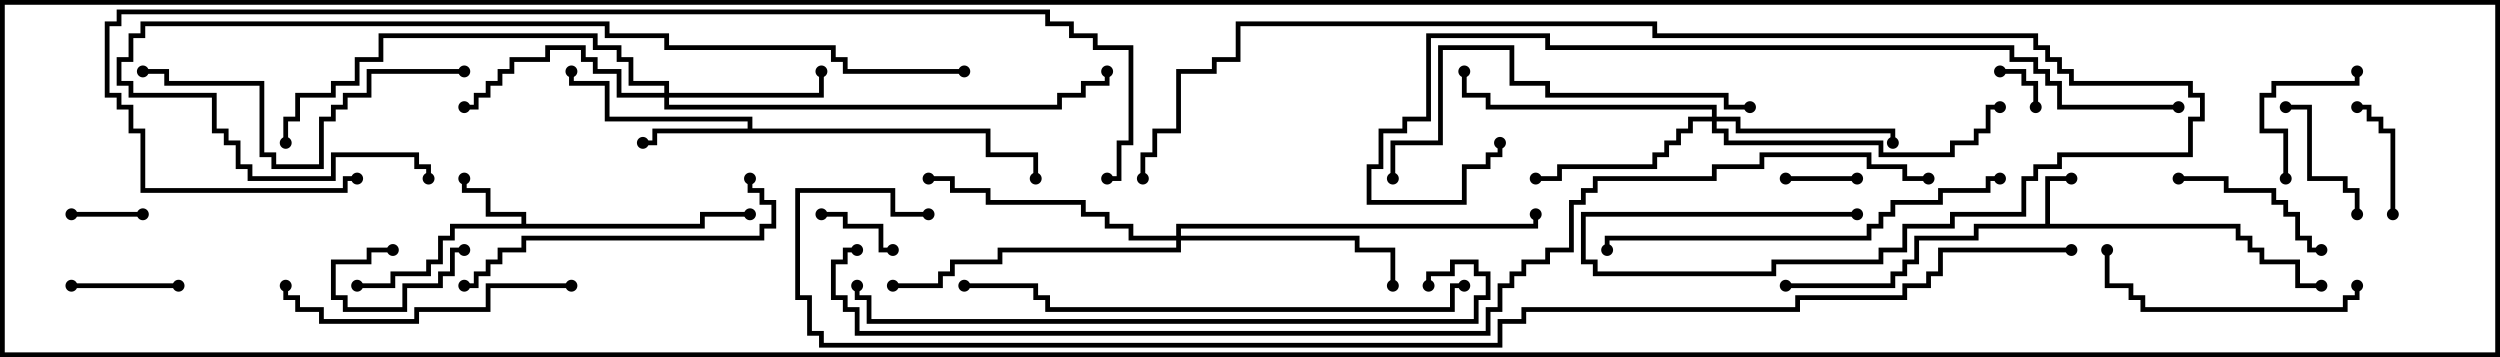<svg version="1.1" width="105" height="15" xmlns="http://www.w3.org/2000/svg"><path d="M85.9,9.4L85.9,7.4L87,7.4L87,7.6L86.1,7.6L86.1,9.4L94.1,9.4L94.1,9.9L94.6,9.9L94.6,10.4L95.1,10.4L95.1,10.9L96.6,10.9L96.6,11.9L97.5,11.9L97.5,12.1L96.4,12.1L96.4,11.1L94.9,11.1L94.9,10.6L94.4,10.6L94.4,10.1L93.9,10.1L93.9,9.6L83.1,9.6L83.1,10.1L80.6,10.1L80.6,11.1L80.1,11.1L80.1,11.6L79.6,11.6L79.6,12.1L75,12.1L75,11.9L79.4,11.9L79.4,11.4L79.9,11.4L79.9,10.9L80.4,10.9L80.4,9.9L82.9,9.9L82.9,9.4z" stroke="none"/><path d="M21.9,9.4L21.9,9.1L20.4,9.1L20.4,8.1L19.4,8.1L19.4,7.5L19.6,7.5L19.6,7.9L20.6,7.9L20.6,8.9L22.1,8.9L22.1,9.4L29.4,9.4L29.4,8.9L31.5,8.9L31.5,9.1L29.6,9.1L29.6,9.6L19.1,9.6L19.1,10.1L18.6,10.1L18.6,11.1L18.1,11.1L18.1,11.6L16.6,11.6L16.6,12.1L15,12.1L15,11.9L16.4,11.9L16.4,11.4L17.9,11.4L17.9,10.9L18.4,10.9L18.4,9.9L18.9,9.9L18.9,9.4z" stroke="none"/><path d="M31.4,5.4L31.4,5.1L25.4,5.1L25.4,3.6L23.9,3.6L23.9,3L24.1,3L24.1,3.4L25.6,3.4L25.6,4.9L31.6,4.9L31.6,5.4L41.6,5.4L41.6,6.4L43.6,6.4L43.6,7.5L43.4,7.5L43.4,6.6L41.4,6.6L41.4,5.6L27.6,5.6L27.6,6.1L27,6.1L27,5.9L27.4,5.9L27.4,5.4z" stroke="none"/><path d="M27.9,3.9L27.9,3.6L26.4,3.6L26.4,2.6L25.9,2.6L25.9,2.1L24.9,2.1L24.9,1.6L16.1,1.6L16.1,2.6L15.1,2.6L15.1,3.6L14.1,3.6L14.1,4.1L12.6,4.1L12.6,5.1L12.1,5.1L12.1,6L11.9,6L11.9,4.9L12.4,4.9L12.4,3.9L13.9,3.9L13.9,3.4L14.9,3.4L14.9,2.4L15.9,2.4L15.9,1.4L25.1,1.4L25.1,1.9L26.1,1.9L26.1,2.4L26.6,2.4L26.6,3.4L28.1,3.4L28.1,3.9L34.4,3.9L34.4,3L34.6,3L34.6,4.1L28.1,4.1L28.1,4.4L44.4,4.4L44.4,3.9L45.4,3.9L45.4,3.4L46.4,3.4L46.4,3L46.6,3L46.6,3.6L45.6,3.6L45.6,4.1L44.6,4.1L44.6,4.6L27.9,4.6L27.9,4.1L25.9,4.1L25.9,3.1L24.9,3.1L24.9,2.6L24.4,2.6L24.4,2.1L23.1,2.1L23.1,2.6L21.6,2.6L21.6,3.1L21.1,3.1L21.1,3.6L20.6,3.6L20.6,4.1L20.1,4.1L20.1,4.6L19.5,4.6L19.5,4.4L19.9,4.4L19.9,3.9L20.4,3.9L20.4,3.4L20.9,3.4L20.9,2.9L21.4,2.9L21.4,2.4L22.9,2.4L22.9,1.9L24.6,1.9L24.6,2.4L25.1,2.4L25.1,2.9L26.1,2.9L26.1,3.9z" stroke="none"/><path d="M71.9,4.9L71.9,4.6L62.4,4.6L62.4,4.1L61.4,4.1L61.4,3L61.6,3L61.6,3.9L62.6,3.9L62.6,4.4L72.1,4.4L72.1,4.9L73.1,4.9L73.1,5.4L79.6,5.4L79.6,6L79.4,6L79.4,5.6L72.9,5.6L72.9,5.1L72.1,5.1L72.1,5.4L72.6,5.4L72.6,5.9L79.1,5.9L79.1,6.4L81.9,6.4L81.9,5.9L82.9,5.9L82.9,5.4L83.4,5.4L83.4,4.4L84,4.4L84,4.6L83.6,4.6L83.6,5.6L83.1,5.6L83.1,6.1L82.1,6.1L82.1,6.6L78.9,6.6L78.9,6.1L72.4,6.1L72.4,5.6L71.9,5.6L71.9,5.1L71.1,5.1L71.1,5.6L70.6,5.6L70.6,6.1L70.1,6.1L70.1,6.6L69.6,6.6L69.6,7.1L65.6,7.1L65.6,7.6L64.5,7.6L64.5,7.4L65.4,7.4L65.4,6.9L69.4,6.9L69.4,6.4L69.9,6.4L69.9,5.9L70.4,5.9L70.4,5.4L70.9,5.4L70.9,4.9z" stroke="none"/><path d="M49.4,9.9L49.4,9.4L64.4,9.4L64.4,9L64.6,9L64.6,9.6L49.6,9.6L49.6,9.9L57.1,9.9L57.1,10.4L58.6,10.4L58.6,12L58.4,12L58.4,10.6L56.9,10.6L56.9,10.1L49.6,10.1L49.6,10.6L42.1,10.6L42.1,11.1L40.1,11.1L40.1,11.6L39.6,11.6L39.6,12.1L37.5,12.1L37.5,11.9L39.4,11.9L39.4,11.4L39.9,11.4L39.9,10.9L41.9,10.9L41.9,10.4L49.4,10.4L49.4,10.1L47.4,10.1L47.4,9.6L46.4,9.6L46.4,9.1L45.4,9.1L45.4,8.6L41.4,8.6L41.4,8.1L39.9,8.1L39.9,7.6L39,7.6L39,7.4L40.1,7.4L40.1,7.9L41.6,7.9L41.6,8.4L45.6,8.4L45.6,8.9L46.6,8.9L46.6,9.4L47.6,9.4L47.6,9.9z" stroke="none"/><path d="M85.6,4.5L85.4,4.5L85.4,3.6L84.9,3.6L84.9,3.1L84,3.1L84,2.9L85.1,2.9L85.1,3.4L85.6,3.4z" stroke="none"/><path d="M75,7.6L75,7.4L78,7.4L78,7.6z" stroke="none"/><path d="M6,8.9L6,9.1L3,9.1L3,8.9z" stroke="none"/><path d="M16.5,10.4L16.5,10.6L15.6,10.6L15.6,11.1L14.1,11.1L14.1,12.4L14.6,12.4L14.6,12.9L16.9,12.9L16.9,11.9L18.4,11.9L18.4,11.4L18.9,11.4L18.9,10.4L19.5,10.4L19.5,10.6L19.1,10.6L19.1,11.6L18.6,11.6L18.6,12.1L17.1,12.1L17.1,13.1L14.4,13.1L14.4,12.6L13.9,12.6L13.9,10.9L15.4,10.9L15.4,10.4z" stroke="none"/><path d="M37.5,10.4L37.5,10.6L36.9,10.6L36.9,9.6L35.4,9.6L35.4,9.1L34.5,9.1L34.5,8.9L35.6,8.9L35.6,9.4L37.1,9.4L37.1,10.4z" stroke="none"/><path d="M3,12.1L3,11.9L7.5,11.9L7.5,12.1z" stroke="none"/><path d="M99,4.6L99,4.4L99.6,4.4L99.6,4.9L100.1,4.9L100.1,5.4L100.6,5.4L100.6,9L100.4,9L100.4,5.6L99.9,5.6L99.9,5.1L99.4,5.1L99.4,4.6z" stroke="none"/><path d="M99.1,9L98.9,9L98.9,8.1L98.4,8.1L98.4,7.6L96.9,7.6L96.9,4.6L96,4.6L96,4.4L97.1,4.4L97.1,7.4L98.6,7.4L98.6,7.9L99.1,7.9z" stroke="none"/><path d="M96.1,7.5L95.9,7.5L95.9,5.6L94.9,5.6L94.9,3.9L95.4,3.9L95.4,3.4L98.9,3.4L98.9,3L99.1,3L99.1,3.6L95.6,3.6L95.6,4.1L95.1,4.1L95.1,5.4L96.1,5.4z" stroke="none"/><path d="M91.5,7.6L91.5,7.4L93.6,7.4L93.6,7.9L95.6,7.9L95.6,8.4L96.1,8.4L96.1,8.9L96.6,8.9L96.6,9.9L97.1,9.9L97.1,10.4L97.5,10.4L97.5,10.6L96.9,10.6L96.9,10.1L96.4,10.1L96.4,9.1L95.9,9.1L95.9,8.6L95.4,8.6L95.4,8.1L93.4,8.1L93.4,7.6z" stroke="none"/><path d="M98.9,12L99.1,12L99.1,12.6L98.6,12.6L98.6,13.1L89.9,13.1L89.9,12.6L89.4,12.6L89.4,12.1L88.4,12.1L88.4,10.5L88.6,10.5L88.6,11.9L89.6,11.9L89.6,12.4L90.1,12.4L90.1,12.9L98.4,12.9L98.4,12.4L98.9,12.4z" stroke="none"/><path d="M24,11.9L24,12.1L20.6,12.1L20.6,13.1L17.6,13.1L17.6,13.6L13.4,13.6L13.4,13.1L12.4,13.1L12.4,12.6L11.9,12.6L11.9,12L12.1,12L12.1,12.4L12.6,12.4L12.6,12.9L13.6,12.9L13.6,13.4L17.4,13.4L17.4,12.9L20.4,12.9L20.4,11.9z" stroke="none"/><path d="M31.4,7.5L31.6,7.5L31.6,7.9L32.1,7.9L32.1,8.4L32.6,8.4L32.6,9.6L32.1,9.6L32.1,10.1L22.1,10.1L22.1,10.6L21.1,10.6L21.1,11.1L20.6,11.1L20.6,11.6L20.1,11.6L20.1,12.1L19.5,12.1L19.5,11.9L19.9,11.9L19.9,11.4L20.4,11.4L20.4,10.9L20.9,10.9L20.9,10.4L21.9,10.4L21.9,9.9L31.9,9.9L31.9,9.4L32.4,9.4L32.4,8.6L31.9,8.6L31.9,8.1L31.4,8.1z" stroke="none"/><path d="M19.5,2.9L19.5,3.1L15.6,3.1L15.6,4.1L14.6,4.1L14.6,4.6L14.1,4.6L14.1,5.1L13.6,5.1L13.6,7.1L11.4,7.1L11.4,6.6L10.9,6.6L10.9,3.6L6.9,3.6L6.9,3.1L6,3.1L6,2.9L7.1,2.9L7.1,3.4L11.1,3.4L11.1,6.4L11.6,6.4L11.6,6.9L13.4,6.9L13.4,4.9L13.9,4.9L13.9,4.4L14.4,4.4L14.4,3.9L15.4,3.9L15.4,2.9z" stroke="none"/><path d="M73.5,4.4L73.5,4.6L72.4,4.6L72.4,4.1L64.9,4.1L64.9,3.6L63.4,3.6L63.4,2.1L60.6,2.1L60.6,6.1L58.6,6.1L58.6,7.5L58.4,7.5L58.4,5.9L60.4,5.9L60.4,1.9L63.6,1.9L63.6,3.4L65.1,3.4L65.1,3.9L72.6,3.9L72.6,4.4z" stroke="none"/><path d="M84,7.4L84,7.6L83.6,7.6L83.6,8.1L81.6,8.1L81.6,8.6L79.6,8.6L79.6,9.1L79.1,9.1L79.1,9.6L78.6,9.6L78.6,10.1L67.6,10.1L67.6,10.5L67.4,10.5L67.4,9.9L78.4,9.9L78.4,9.4L78.9,9.4L78.9,8.9L79.4,8.9L79.4,8.4L81.4,8.4L81.4,7.9L83.4,7.9L83.4,7.4z" stroke="none"/><path d="M61.5,11.9L61.5,12.1L61.1,12.1L61.1,13.1L43.9,13.1L43.9,12.6L43.4,12.6L43.4,12.1L40.5,12.1L40.5,11.9L43.6,11.9L43.6,12.4L44.1,12.4L44.1,12.9L60.9,12.9L60.9,11.9z" stroke="none"/><path d="M40.5,2.9L40.5,3.1L35.4,3.1L35.4,2.6L34.9,2.6L34.9,2.1L27.9,2.1L27.9,1.6L25.4,1.6L25.4,1.1L6.1,1.1L6.1,1.6L5.6,1.6L5.6,2.6L5.1,2.6L5.1,3.4L5.6,3.4L5.6,3.9L9.1,3.9L9.1,5.4L9.6,5.4L9.6,5.9L10.1,5.9L10.1,6.9L10.6,6.9L10.6,7.4L13.9,7.4L13.9,6.4L17.6,6.4L17.6,6.9L18.1,6.9L18.1,7.5L17.9,7.5L17.9,7.1L17.4,7.1L17.4,6.6L14.1,6.6L14.1,7.6L10.4,7.6L10.4,7.1L9.9,7.1L9.9,6.1L9.4,6.1L9.4,5.6L8.9,5.6L8.9,4.1L5.4,4.1L5.4,3.6L4.9,3.6L4.9,2.4L5.4,2.4L5.4,1.4L5.9,1.4L5.9,0.9L25.6,0.9L25.6,1.4L28.1,1.4L28.1,1.9L35.1,1.9L35.1,2.4L35.6,2.4L35.6,2.9z" stroke="none"/><path d="M60.1,12L59.9,12L59.9,11.4L60.9,11.4L60.9,10.9L62.1,10.9L62.1,11.4L62.6,11.4L62.6,12.6L62.1,12.6L62.1,13.6L36.4,13.6L36.4,12.6L35.9,12.6L35.9,12L36.1,12L36.1,12.4L36.6,12.4L36.6,13.4L61.9,13.4L61.9,12.4L62.4,12.4L62.4,11.6L61.9,11.6L61.9,11.1L61.1,11.1L61.1,11.6L60.1,11.6z" stroke="none"/><path d="M91.5,4.4L91.5,4.6L86.4,4.6L86.4,3.6L85.9,3.6L85.9,3.1L85.4,3.1L85.4,2.6L84.4,2.6L84.4,2.1L64.9,2.1L64.9,1.6L60.1,1.6L60.1,5.1L59.1,5.1L59.1,5.6L58.1,5.6L58.1,7.1L57.6,7.1L57.6,8.4L61.4,8.4L61.4,6.9L62.4,6.9L62.4,6.4L62.9,6.4L62.9,6L63.1,6L63.1,6.6L62.6,6.6L62.6,7.1L61.6,7.1L61.6,8.6L57.4,8.6L57.4,6.9L57.9,6.9L57.9,5.4L58.9,5.4L58.9,4.9L59.9,4.9L59.9,1.4L65.1,1.4L65.1,1.9L84.6,1.9L84.6,2.4L85.6,2.4L85.6,2.9L86.1,2.9L86.1,3.4L86.6,3.4L86.6,4.4z" stroke="none"/><path d="M78,8.9L78,9.1L66.6,9.1L66.6,10.9L67.1,10.9L67.1,11.4L74.4,11.4L74.4,10.9L78.9,10.9L78.9,10.4L79.9,10.4L79.9,9.4L81.9,9.4L81.9,8.9L84.9,8.9L84.9,7.4L85.4,7.4L85.4,6.9L86.4,6.9L86.4,6.4L91.9,6.4L91.9,4.9L92.4,4.9L92.4,4.1L91.9,4.1L91.9,3.6L86.9,3.6L86.9,3.1L86.4,3.1L86.4,2.6L85.9,2.6L85.9,2.1L85.4,2.1L85.4,1.6L69.4,1.6L69.4,1.1L52.1,1.1L52.1,2.6L51.1,2.6L51.1,3.1L49.6,3.1L49.6,5.6L48.6,5.6L48.6,6.6L48.1,6.6L48.1,7.5L47.9,7.5L47.9,6.4L48.4,6.4L48.4,5.4L49.4,5.4L49.4,2.9L50.9,2.9L50.9,2.4L51.9,2.4L51.9,0.9L69.6,0.9L69.6,1.4L85.6,1.4L85.6,1.9L86.1,1.9L86.1,2.4L86.6,2.4L86.6,2.9L87.1,2.9L87.1,3.4L92.1,3.4L92.1,3.9L92.6,3.9L92.6,5.1L92.1,5.1L92.1,6.6L86.6,6.6L86.6,7.1L85.6,7.1L85.6,7.6L85.1,7.6L85.1,9.1L82.1,9.1L82.1,9.6L80.1,9.6L80.1,10.6L79.1,10.6L79.1,11.1L74.6,11.1L74.6,11.6L66.9,11.6L66.9,11.1L66.4,11.1L66.4,8.9z" stroke="none"/><path d="M15,7.4L15,7.6L14.6,7.6L14.6,8.1L5.9,8.1L5.9,5.6L5.4,5.6L5.4,4.6L4.9,4.6L4.9,4.1L4.4,4.1L4.4,0.9L4.9,0.9L4.9,0.4L44.1,0.4L44.1,0.9L45.1,0.9L45.1,1.4L46.1,1.4L46.1,1.9L47.6,1.9L47.6,6.1L47.1,6.1L47.1,7.6L46.5,7.6L46.5,7.4L46.9,7.4L46.9,5.9L47.4,5.9L47.4,2.1L45.9,2.1L45.9,1.6L44.9,1.6L44.9,1.1L43.9,1.1L43.9,0.6L5.1,0.6L5.1,1.1L4.6,1.1L4.6,3.9L5.1,3.9L5.1,4.4L5.6,4.4L5.6,5.4L6.1,5.4L6.1,7.9L14.4,7.9L14.4,7.4z" stroke="none"/><path d="M81,7.4L81,7.6L79.9,7.6L79.9,7.1L78.4,7.1L78.4,6.6L74.1,6.6L74.1,7.1L72.1,7.1L72.1,7.6L67.1,7.6L67.1,8.1L66.6,8.1L66.6,8.6L66.1,8.6L66.1,10.6L65.1,10.6L65.1,11.1L64.1,11.1L64.1,11.6L63.6,11.6L63.6,12.1L63.1,12.1L63.1,13.1L62.6,13.1L62.6,14.1L35.9,14.1L35.9,13.1L35.4,13.1L35.4,12.6L34.9,12.6L34.9,10.9L35.4,10.9L35.4,10.4L36,10.4L36,10.6L35.6,10.6L35.6,11.1L35.1,11.1L35.1,12.4L35.6,12.4L35.6,12.9L36.1,12.9L36.1,13.9L62.4,13.9L62.4,12.9L62.9,12.9L62.9,11.9L63.4,11.9L63.4,11.4L63.9,11.4L63.9,10.9L64.9,10.9L64.9,10.4L65.9,10.4L65.9,8.4L66.4,8.4L66.4,7.9L66.9,7.9L66.9,7.4L71.9,7.4L71.9,6.9L73.9,6.9L73.9,6.4L78.6,6.4L78.6,6.9L80.1,6.9L80.1,7.4z" stroke="none"/><path d="M87,10.4L87,10.6L81.6,10.6L81.6,11.6L81.1,11.6L81.1,12.1L80.1,12.1L80.1,12.6L75.6,12.6L75.6,13.1L64.1,13.1L64.1,13.6L63.1,13.6L63.1,14.6L34.4,14.6L34.4,14.1L33.9,14.1L33.9,12.6L33.4,12.6L33.4,7.9L37.6,7.9L37.6,8.9L39,8.9L39,9.1L37.4,9.1L37.4,8.1L33.6,8.1L33.6,12.4L34.1,12.4L34.1,13.9L34.6,13.9L34.6,14.4L62.9,14.4L62.9,13.4L63.9,13.4L63.9,12.9L75.4,12.9L75.4,12.4L79.9,12.4L79.9,11.9L80.9,11.9L80.9,11.4L81.4,11.4L81.4,10.4z" stroke="none"/><circle cx="87" cy="7.5" r="0.25" stroke-width="0" fill="#000" /><circle cx="75" cy="12" r="0.25" stroke-width="0" fill="#000" /><circle cx="97.5" cy="12" r="0.25" stroke-width="0" fill="#000" /><circle cx="19.5" cy="7.5" r="0.25" stroke-width="0" fill="#000" /><circle cx="15" cy="12" r="0.25" stroke-width="0" fill="#000" /><circle cx="31.5" cy="9" r="0.25" stroke-width="0" fill="#000" /><circle cx="27" cy="6" r="0.25" stroke-width="0" fill="#000" /><circle cx="24" cy="3" r="0.25" stroke-width="0" fill="#000" /><circle cx="43.5" cy="7.5" r="0.25" stroke-width="0" fill="#000" /><circle cx="34.5" cy="3" r="0.25" stroke-width="0" fill="#000" /><circle cx="19.5" cy="4.5" r="0.25" stroke-width="0" fill="#000" /><circle cx="12" cy="6" r="0.25" stroke-width="0" fill="#000" /><circle cx="46.5" cy="3" r="0.25" stroke-width="0" fill="#000" /><circle cx="79.5" cy="6" r="0.25" stroke-width="0" fill="#000" /><circle cx="64.5" cy="7.5" r="0.25" stroke-width="0" fill="#000" /><circle cx="61.5" cy="3" r="0.25" stroke-width="0" fill="#000" /><circle cx="84" cy="4.5" r="0.25" stroke-width="0" fill="#000" /><circle cx="58.5" cy="12" r="0.25" stroke-width="0" fill="#000" /><circle cx="39" cy="7.5" r="0.25" stroke-width="0" fill="#000" /><circle cx="37.5" cy="12" r="0.25" stroke-width="0" fill="#000" /><circle cx="64.5" cy="9" r="0.25" stroke-width="0" fill="#000" /><circle cx="85.5" cy="4.5" r="0.25" stroke-width="0" fill="#000" /><circle cx="84" cy="3" r="0.25" stroke-width="0" fill="#000" /><circle cx="75" cy="7.5" r="0.25" stroke-width="0" fill="#000" /><circle cx="78" cy="7.5" r="0.25" stroke-width="0" fill="#000" /><circle cx="6" cy="9" r="0.25" stroke-width="0" fill="#000" /><circle cx="3" cy="9" r="0.25" stroke-width="0" fill="#000" /><circle cx="16.5" cy="10.5" r="0.25" stroke-width="0" fill="#000" /><circle cx="19.5" cy="10.5" r="0.25" stroke-width="0" fill="#000" /><circle cx="37.5" cy="10.5" r="0.25" stroke-width="0" fill="#000" /><circle cx="34.5" cy="9" r="0.25" stroke-width="0" fill="#000" /><circle cx="3" cy="12" r="0.25" stroke-width="0" fill="#000" /><circle cx="7.5" cy="12" r="0.25" stroke-width="0" fill="#000" /><circle cx="99" cy="4.5" r="0.25" stroke-width="0" fill="#000" /><circle cx="100.5" cy="9" r="0.25" stroke-width="0" fill="#000" /><circle cx="99" cy="9" r="0.25" stroke-width="0" fill="#000" /><circle cx="96" cy="4.5" r="0.25" stroke-width="0" fill="#000" /><circle cx="96" cy="7.5" r="0.25" stroke-width="0" fill="#000" /><circle cx="99" cy="3" r="0.25" stroke-width="0" fill="#000" /><circle cx="91.5" cy="7.5" r="0.25" stroke-width="0" fill="#000" /><circle cx="97.5" cy="10.5" r="0.25" stroke-width="0" fill="#000" /><circle cx="99" cy="12" r="0.25" stroke-width="0" fill="#000" /><circle cx="88.5" cy="10.5" r="0.25" stroke-width="0" fill="#000" /><circle cx="24" cy="12" r="0.25" stroke-width="0" fill="#000" /><circle cx="12" cy="12" r="0.25" stroke-width="0" fill="#000" /><circle cx="31.5" cy="7.5" r="0.25" stroke-width="0" fill="#000" /><circle cx="19.5" cy="12" r="0.25" stroke-width="0" fill="#000" /><circle cx="19.5" cy="3" r="0.25" stroke-width="0" fill="#000" /><circle cx="6" cy="3" r="0.25" stroke-width="0" fill="#000" /><circle cx="73.5" cy="4.5" r="0.25" stroke-width="0" fill="#000" /><circle cx="58.5" cy="7.5" r="0.25" stroke-width="0" fill="#000" /><circle cx="84" cy="7.5" r="0.25" stroke-width="0" fill="#000" /><circle cx="67.5" cy="10.5" r="0.25" stroke-width="0" fill="#000" /><circle cx="61.5" cy="12" r="0.25" stroke-width="0" fill="#000" /><circle cx="40.5" cy="12" r="0.25" stroke-width="0" fill="#000" /><circle cx="40.5" cy="3" r="0.25" stroke-width="0" fill="#000" /><circle cx="18" cy="7.5" r="0.25" stroke-width="0" fill="#000" /><circle cx="60" cy="12" r="0.25" stroke-width="0" fill="#000" /><circle cx="36" cy="12" r="0.25" stroke-width="0" fill="#000" /><circle cx="91.5" cy="4.5" r="0.25" stroke-width="0" fill="#000" /><circle cx="63" cy="6" r="0.25" stroke-width="0" fill="#000" /><circle cx="78" cy="9" r="0.25" stroke-width="0" fill="#000" /><circle cx="48" cy="7.5" r="0.25" stroke-width="0" fill="#000" /><circle cx="15" cy="7.5" r="0.25" stroke-width="0" fill="#000" /><circle cx="46.5" cy="7.5" r="0.25" stroke-width="0" fill="#000" /><circle cx="81" cy="7.5" r="0.25" stroke-width="0" fill="#000" /><circle cx="36" cy="10.5" r="0.25" stroke-width="0" fill="#000" /><circle cx="87" cy="10.5" r="0.25" stroke-width="0" fill="#000" /><circle cx="39" cy="9" r="0.25" stroke-width="0" fill="#000" /><rect x="0" y="0" width="105" height="15" stroke-width="0.4" stroke="#000" fill="none" /></svg>